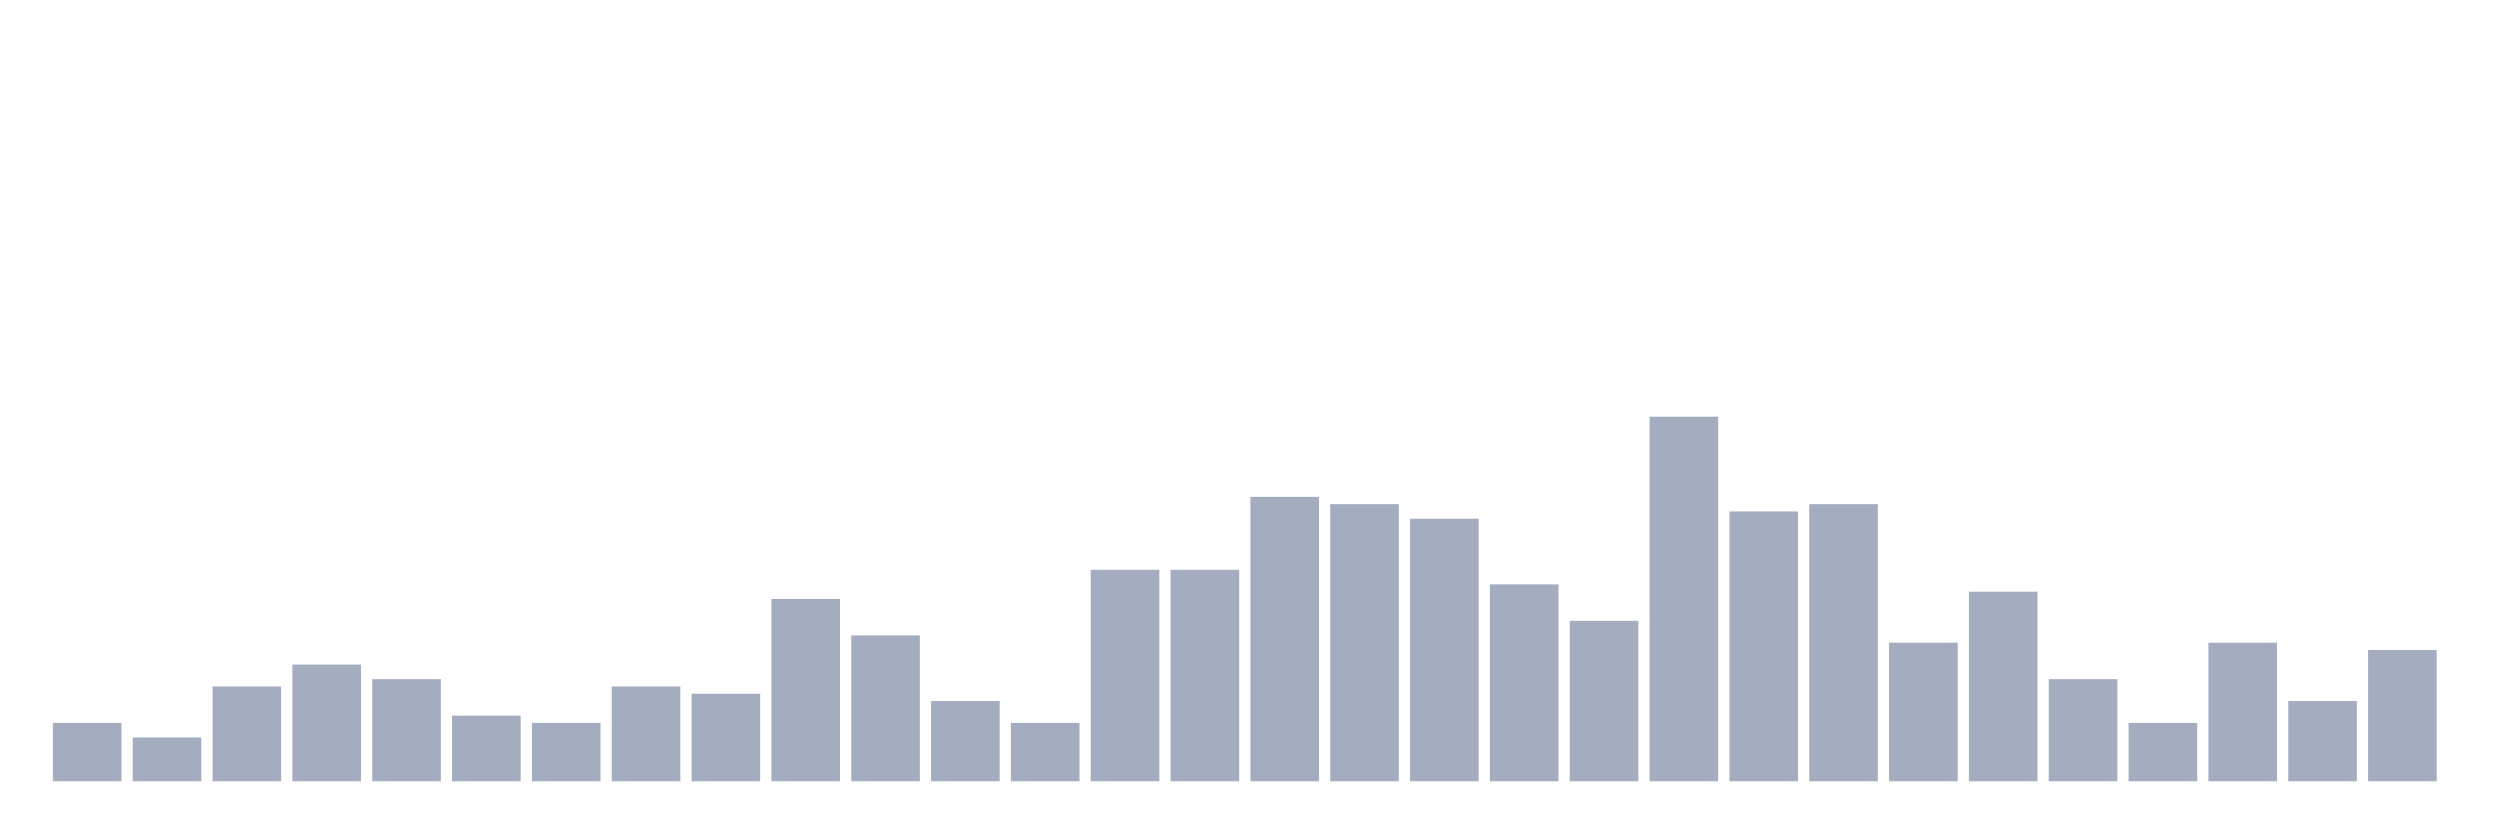 <svg xmlns="http://www.w3.org/2000/svg" viewBox="0 0 480 160"><g transform="translate(10,10)"><rect class="bar" x="0.153" width="13.175" y="128.8" height="11.2" fill="rgb(164,173,192)"></rect><rect class="bar" x="15.482" width="13.175" y="131.6" height="8.4" fill="rgb(164,173,192)"></rect><rect class="bar" x="30.81" width="13.175" y="121.8" height="18.2" fill="rgb(164,173,192)"></rect><rect class="bar" x="46.138" width="13.175" y="117.6" height="22.4" fill="rgb(164,173,192)"></rect><rect class="bar" x="61.466" width="13.175" y="120.4" height="19.6" fill="rgb(164,173,192)"></rect><rect class="bar" x="76.794" width="13.175" y="127.4" height="12.6" fill="rgb(164,173,192)"></rect><rect class="bar" x="92.123" width="13.175" y="128.8" height="11.2" fill="rgb(164,173,192)"></rect><rect class="bar" x="107.451" width="13.175" y="121.8" height="18.2" fill="rgb(164,173,192)"></rect><rect class="bar" x="122.779" width="13.175" y="123.2" height="16.8" fill="rgb(164,173,192)"></rect><rect class="bar" x="138.107" width="13.175" y="105" height="35" fill="rgb(164,173,192)"></rect><rect class="bar" x="153.436" width="13.175" y="112" height="28" fill="rgb(164,173,192)"></rect><rect class="bar" x="168.764" width="13.175" y="124.6" height="15.4" fill="rgb(164,173,192)"></rect><rect class="bar" x="184.092" width="13.175" y="128.8" height="11.2" fill="rgb(164,173,192)"></rect><rect class="bar" x="199.42" width="13.175" y="99.4" height="40.6" fill="rgb(164,173,192)"></rect><rect class="bar" x="214.748" width="13.175" y="99.4" height="40.6" fill="rgb(164,173,192)"></rect><rect class="bar" x="230.077" width="13.175" y="85.4" height="54.6" fill="rgb(164,173,192)"></rect><rect class="bar" x="245.405" width="13.175" y="86.8" height="53.2" fill="rgb(164,173,192)"></rect><rect class="bar" x="260.733" width="13.175" y="89.6" height="50.4" fill="rgb(164,173,192)"></rect><rect class="bar" x="276.061" width="13.175" y="102.2" height="37.8" fill="rgb(164,173,192)"></rect><rect class="bar" x="291.39" width="13.175" y="109.2" height="30.8" fill="rgb(164,173,192)"></rect><rect class="bar" x="306.718" width="13.175" y="70" height="70" fill="rgb(164,173,192)"></rect><rect class="bar" x="322.046" width="13.175" y="88.2" height="51.8" fill="rgb(164,173,192)"></rect><rect class="bar" x="337.374" width="13.175" y="86.8" height="53.2" fill="rgb(164,173,192)"></rect><rect class="bar" x="352.702" width="13.175" y="113.4" height="26.6" fill="rgb(164,173,192)"></rect><rect class="bar" x="368.031" width="13.175" y="103.6" height="36.4" fill="rgb(164,173,192)"></rect><rect class="bar" x="383.359" width="13.175" y="120.4" height="19.6" fill="rgb(164,173,192)"></rect><rect class="bar" x="398.687" width="13.175" y="128.8" height="11.2" fill="rgb(164,173,192)"></rect><rect class="bar" x="414.015" width="13.175" y="113.4" height="26.6" fill="rgb(164,173,192)"></rect><rect class="bar" x="429.344" width="13.175" y="124.6" height="15.4" fill="rgb(164,173,192)"></rect><rect class="bar" x="444.672" width="13.175" y="114.8" height="25.2" fill="rgb(164,173,192)"></rect></g></svg>